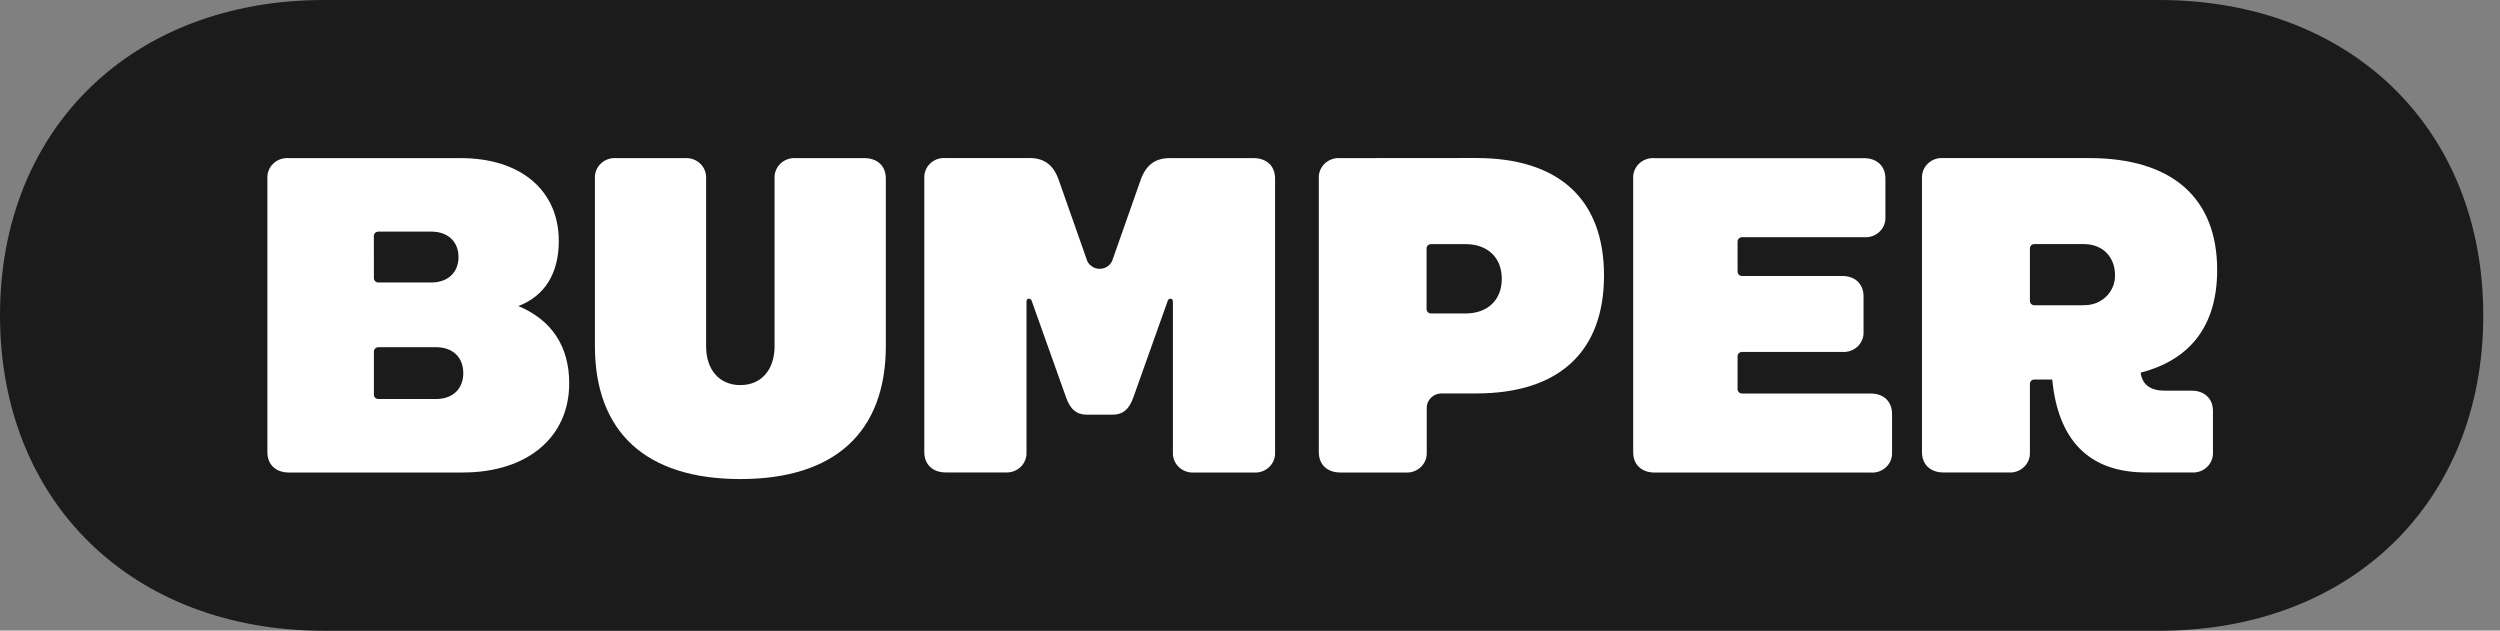 <svg width="111" height="28" viewBox="0 0 111 28" fill="none" xmlns="http://www.w3.org/2000/svg">
<rect x="0" y="0" width="111" height="28" fill="#808080" stroke="none"/>
<g id="Logomark" clip-path="url(#clip0_5075_129)">
<path id="Bubble" d="M95.863 0H14.394C5.868 0 0 5.706 0 14C0 22.294 5.866 28.007 14.394 28.007H95.863C104.389 28.007 110.257 22.301 110.257 14.007C110.257 5.713 104.382 0 95.863 0Z" fill="#1B1B1B"/>
<g id="Textmark">
<path id="R" d="M98.442 11.987C98.442 8.785 96.437 7.019 92.766 7.019H86.286C86.16 7.009 86.034 7.026 85.916 7.067C85.797 7.109 85.69 7.174 85.6 7.26C85.51 7.346 85.439 7.449 85.394 7.563C85.349 7.677 85.329 7.8 85.336 7.922V20.075C85.336 20.629 85.715 20.977 86.286 20.977H89.178C89.303 20.987 89.43 20.971 89.548 20.929C89.666 20.888 89.774 20.822 89.864 20.736C89.954 20.651 90.024 20.547 90.07 20.433C90.115 20.319 90.135 20.197 90.128 20.075V17.056C90.126 17.029 90.13 17.001 90.14 16.976C90.15 16.95 90.165 16.927 90.185 16.907C90.205 16.888 90.229 16.873 90.256 16.863C90.282 16.853 90.311 16.849 90.339 16.851H91.12C91.374 19.52 92.73 20.977 95.278 20.977H97.305C97.43 20.987 97.556 20.971 97.675 20.929C97.793 20.888 97.901 20.822 97.991 20.736C98.081 20.651 98.151 20.547 98.197 20.433C98.242 20.319 98.262 20.197 98.255 20.075V18.248C98.255 17.693 97.875 17.345 97.305 17.345H96.101C95.49 17.345 95.109 17.079 95.046 16.545C97.26 15.971 98.442 14.45 98.442 11.987ZM92.512 13.553H90.339C90.311 13.555 90.282 13.551 90.256 13.541C90.229 13.531 90.205 13.516 90.185 13.497C90.165 13.477 90.15 13.454 90.14 13.428C90.13 13.402 90.126 13.375 90.128 13.348V11.043C90.126 11.015 90.13 10.988 90.14 10.962C90.15 10.936 90.165 10.913 90.185 10.893C90.205 10.874 90.229 10.859 90.256 10.849C90.282 10.84 90.311 10.836 90.339 10.837H92.512C93.44 10.837 93.905 11.495 93.905 12.193C93.913 12.373 93.882 12.552 93.815 12.72C93.748 12.888 93.645 13.04 93.514 13.168C93.383 13.295 93.227 13.395 93.054 13.46C92.881 13.525 92.697 13.555 92.512 13.548V13.553Z" fill="white"/>
<path id="E" d="M77.36 10.531H82.763C82.888 10.541 83.014 10.525 83.133 10.483C83.251 10.442 83.359 10.376 83.449 10.29C83.539 10.205 83.609 10.101 83.654 9.987C83.7 9.873 83.72 9.751 83.712 9.628V7.925C83.712 7.37 83.333 7.023 82.763 7.023H73.462C73.337 7.013 73.211 7.029 73.092 7.071C72.974 7.112 72.866 7.178 72.776 7.264C72.686 7.349 72.616 7.453 72.571 7.567C72.525 7.681 72.505 7.803 72.513 7.925V20.078C72.513 20.633 72.892 20.981 73.462 20.981H83.058C83.183 20.991 83.309 20.974 83.428 20.933C83.546 20.891 83.654 20.825 83.744 20.74C83.834 20.654 83.904 20.551 83.95 20.437C83.995 20.323 84.015 20.2 84.007 20.078V18.375C84.007 17.82 83.628 17.472 83.058 17.472H77.36C77.331 17.474 77.303 17.47 77.277 17.46C77.25 17.451 77.226 17.435 77.206 17.416C77.186 17.397 77.171 17.373 77.161 17.348C77.151 17.322 77.147 17.294 77.148 17.267V15.83C77.147 15.803 77.151 15.775 77.161 15.749C77.171 15.724 77.186 15.7 77.206 15.681C77.226 15.661 77.25 15.646 77.277 15.637C77.303 15.627 77.331 15.623 77.36 15.625H81.791C81.917 15.635 82.043 15.618 82.162 15.577C82.28 15.535 82.388 15.469 82.478 15.384C82.568 15.298 82.638 15.195 82.683 15.081C82.729 14.966 82.749 14.844 82.741 14.722V13.156C82.741 12.601 82.362 12.253 81.791 12.253H77.36C77.331 12.255 77.303 12.251 77.277 12.242C77.25 12.232 77.226 12.217 77.206 12.197C77.186 12.178 77.171 12.155 77.161 12.129C77.151 12.103 77.147 12.076 77.148 12.048V10.74C77.146 10.712 77.15 10.685 77.16 10.659C77.17 10.633 77.186 10.609 77.206 10.589C77.225 10.569 77.249 10.554 77.276 10.544C77.303 10.534 77.331 10.53 77.36 10.531Z" fill="white"/>
<path id="P" d="M59.505 7.021C59.38 7.011 59.253 7.027 59.135 7.069C59.017 7.11 58.909 7.176 58.819 7.262C58.729 7.347 58.659 7.451 58.613 7.565C58.568 7.679 58.548 7.801 58.555 7.924V20.076C58.555 20.631 58.934 20.979 59.505 20.979H62.397C62.523 20.989 62.649 20.973 62.767 20.931C62.886 20.89 62.993 20.824 63.083 20.738C63.173 20.652 63.243 20.549 63.289 20.435C63.334 20.321 63.354 20.198 63.347 20.076V18.105C63.347 17.937 63.416 17.775 63.539 17.656C63.662 17.536 63.828 17.469 64.001 17.469H65.541C69.213 17.469 71.218 15.621 71.218 12.234C71.218 8.847 69.213 7.016 65.541 7.016L59.505 7.021ZM66.68 12.379C66.68 13.323 66.047 13.918 65.071 13.918H63.551C63.522 13.92 63.494 13.916 63.468 13.906C63.441 13.897 63.417 13.882 63.397 13.862C63.377 13.843 63.362 13.819 63.352 13.794C63.342 13.768 63.338 13.74 63.34 13.713V11.044C63.338 11.017 63.342 10.989 63.352 10.964C63.362 10.938 63.377 10.915 63.397 10.895C63.417 10.876 63.441 10.861 63.468 10.851C63.494 10.841 63.522 10.837 63.551 10.839H65.071C66.047 10.839 66.68 11.434 66.68 12.379Z" fill="white"/>
<path id="M" d="M53.025 20.979H55.663C55.789 20.989 55.915 20.973 56.033 20.931C56.152 20.889 56.26 20.824 56.35 20.738C56.44 20.652 56.51 20.549 56.555 20.435C56.601 20.321 56.62 20.198 56.613 20.076V7.924C56.613 7.369 56.234 7.021 55.663 7.021H51.927C51.294 7.021 50.872 7.329 50.639 8.005L49.416 11.481C49.385 11.611 49.309 11.726 49.202 11.808C49.095 11.891 48.963 11.936 48.826 11.936C48.689 11.936 48.557 11.891 48.45 11.808C48.342 11.726 48.267 11.611 48.236 11.481L47.012 8.002C46.78 7.325 46.358 7.017 45.725 7.017H41.989C41.863 7.007 41.737 7.024 41.618 7.065C41.5 7.107 41.392 7.173 41.302 7.258C41.212 7.344 41.142 7.447 41.097 7.561C41.051 7.676 41.032 7.798 41.039 7.92V20.073C41.039 20.628 41.418 20.976 41.989 20.976H44.627C44.752 20.985 44.878 20.969 44.997 20.927C45.115 20.886 45.223 20.82 45.313 20.735C45.403 20.649 45.473 20.546 45.518 20.431C45.564 20.317 45.584 20.195 45.576 20.073V13.405C45.576 13.302 45.619 13.261 45.682 13.261C45.712 13.262 45.74 13.273 45.763 13.291C45.786 13.31 45.802 13.335 45.809 13.363L47.329 17.632C47.519 18.187 47.814 18.412 48.257 18.412H49.397C49.84 18.412 50.135 18.185 50.325 17.632L51.845 13.363C51.851 13.335 51.867 13.309 51.89 13.291C51.913 13.272 51.942 13.261 51.972 13.261C52.035 13.261 52.077 13.302 52.077 13.405V20.076C52.07 20.198 52.09 20.32 52.135 20.434C52.181 20.549 52.25 20.652 52.34 20.737C52.43 20.823 52.538 20.889 52.656 20.93C52.774 20.972 52.9 20.989 53.025 20.979Z" fill="white"/>
<path id="U" d="M30.404 7.021H27.364C27.238 7.011 27.112 7.027 26.994 7.069C26.876 7.11 26.768 7.176 26.678 7.262C26.588 7.347 26.518 7.451 26.472 7.565C26.427 7.679 26.407 7.801 26.414 7.924V15.355C26.414 19.182 28.673 21.27 32.873 21.27C37.072 21.27 39.331 19.182 39.331 15.355V7.924C39.331 7.369 38.952 7.021 38.381 7.021H35.341C35.215 7.011 35.089 7.027 34.971 7.069C34.852 7.11 34.744 7.176 34.654 7.262C34.564 7.347 34.494 7.451 34.449 7.565C34.403 7.679 34.384 7.801 34.391 7.924V15.374C34.391 16.418 33.801 17.098 32.871 17.098C31.941 17.098 31.351 16.421 31.351 15.374V7.924C31.358 7.802 31.338 7.68 31.293 7.566C31.248 7.452 31.178 7.349 31.088 7.263C30.999 7.178 30.891 7.112 30.773 7.07C30.655 7.028 30.53 7.011 30.404 7.021Z" fill="white"/>
<path id="B" d="M24.81 10.695C24.81 8.458 23.122 7.021 20.462 7.021H12.822C12.696 7.011 12.57 7.027 12.452 7.069C12.333 7.11 12.225 7.176 12.135 7.262C12.045 7.347 11.975 7.451 11.93 7.565C11.884 7.679 11.865 7.801 11.872 7.924V20.076C11.872 20.631 12.251 20.979 12.822 20.979H20.546C23.417 20.979 25.273 19.413 25.273 17.018C25.273 15.376 24.492 14.205 23.014 13.589C24.197 13.137 24.81 12.132 24.81 10.695ZM16.599 10.489C16.597 10.462 16.601 10.434 16.611 10.408C16.622 10.383 16.637 10.359 16.657 10.34C16.677 10.32 16.702 10.305 16.728 10.296C16.755 10.286 16.784 10.282 16.812 10.284H19.155C19.893 10.284 20.358 10.736 20.358 11.413C20.358 12.09 19.893 12.542 19.155 12.542H16.812C16.784 12.544 16.755 12.54 16.729 12.53C16.703 12.521 16.678 12.505 16.659 12.486C16.639 12.467 16.623 12.443 16.613 12.418C16.603 12.392 16.599 12.364 16.601 12.337L16.599 10.489ZM19.364 17.716H16.812C16.784 17.717 16.755 17.713 16.729 17.704C16.703 17.694 16.678 17.679 16.659 17.659C16.639 17.64 16.623 17.617 16.613 17.591C16.603 17.565 16.599 17.538 16.601 17.51V15.621C16.599 15.594 16.603 15.566 16.613 15.54C16.623 15.515 16.639 15.492 16.659 15.472C16.678 15.453 16.703 15.438 16.729 15.428C16.755 15.418 16.784 15.414 16.812 15.416H19.366C20.105 15.416 20.57 15.868 20.57 16.566C20.57 17.263 20.103 17.716 19.364 17.716Z" fill="white"/>
</g>
</g>
<defs>
<clipPath id="clip0_5075_129">
<rect width="110.25" height="28" fill="white"/>
</clipPath>
</defs>
</svg>

